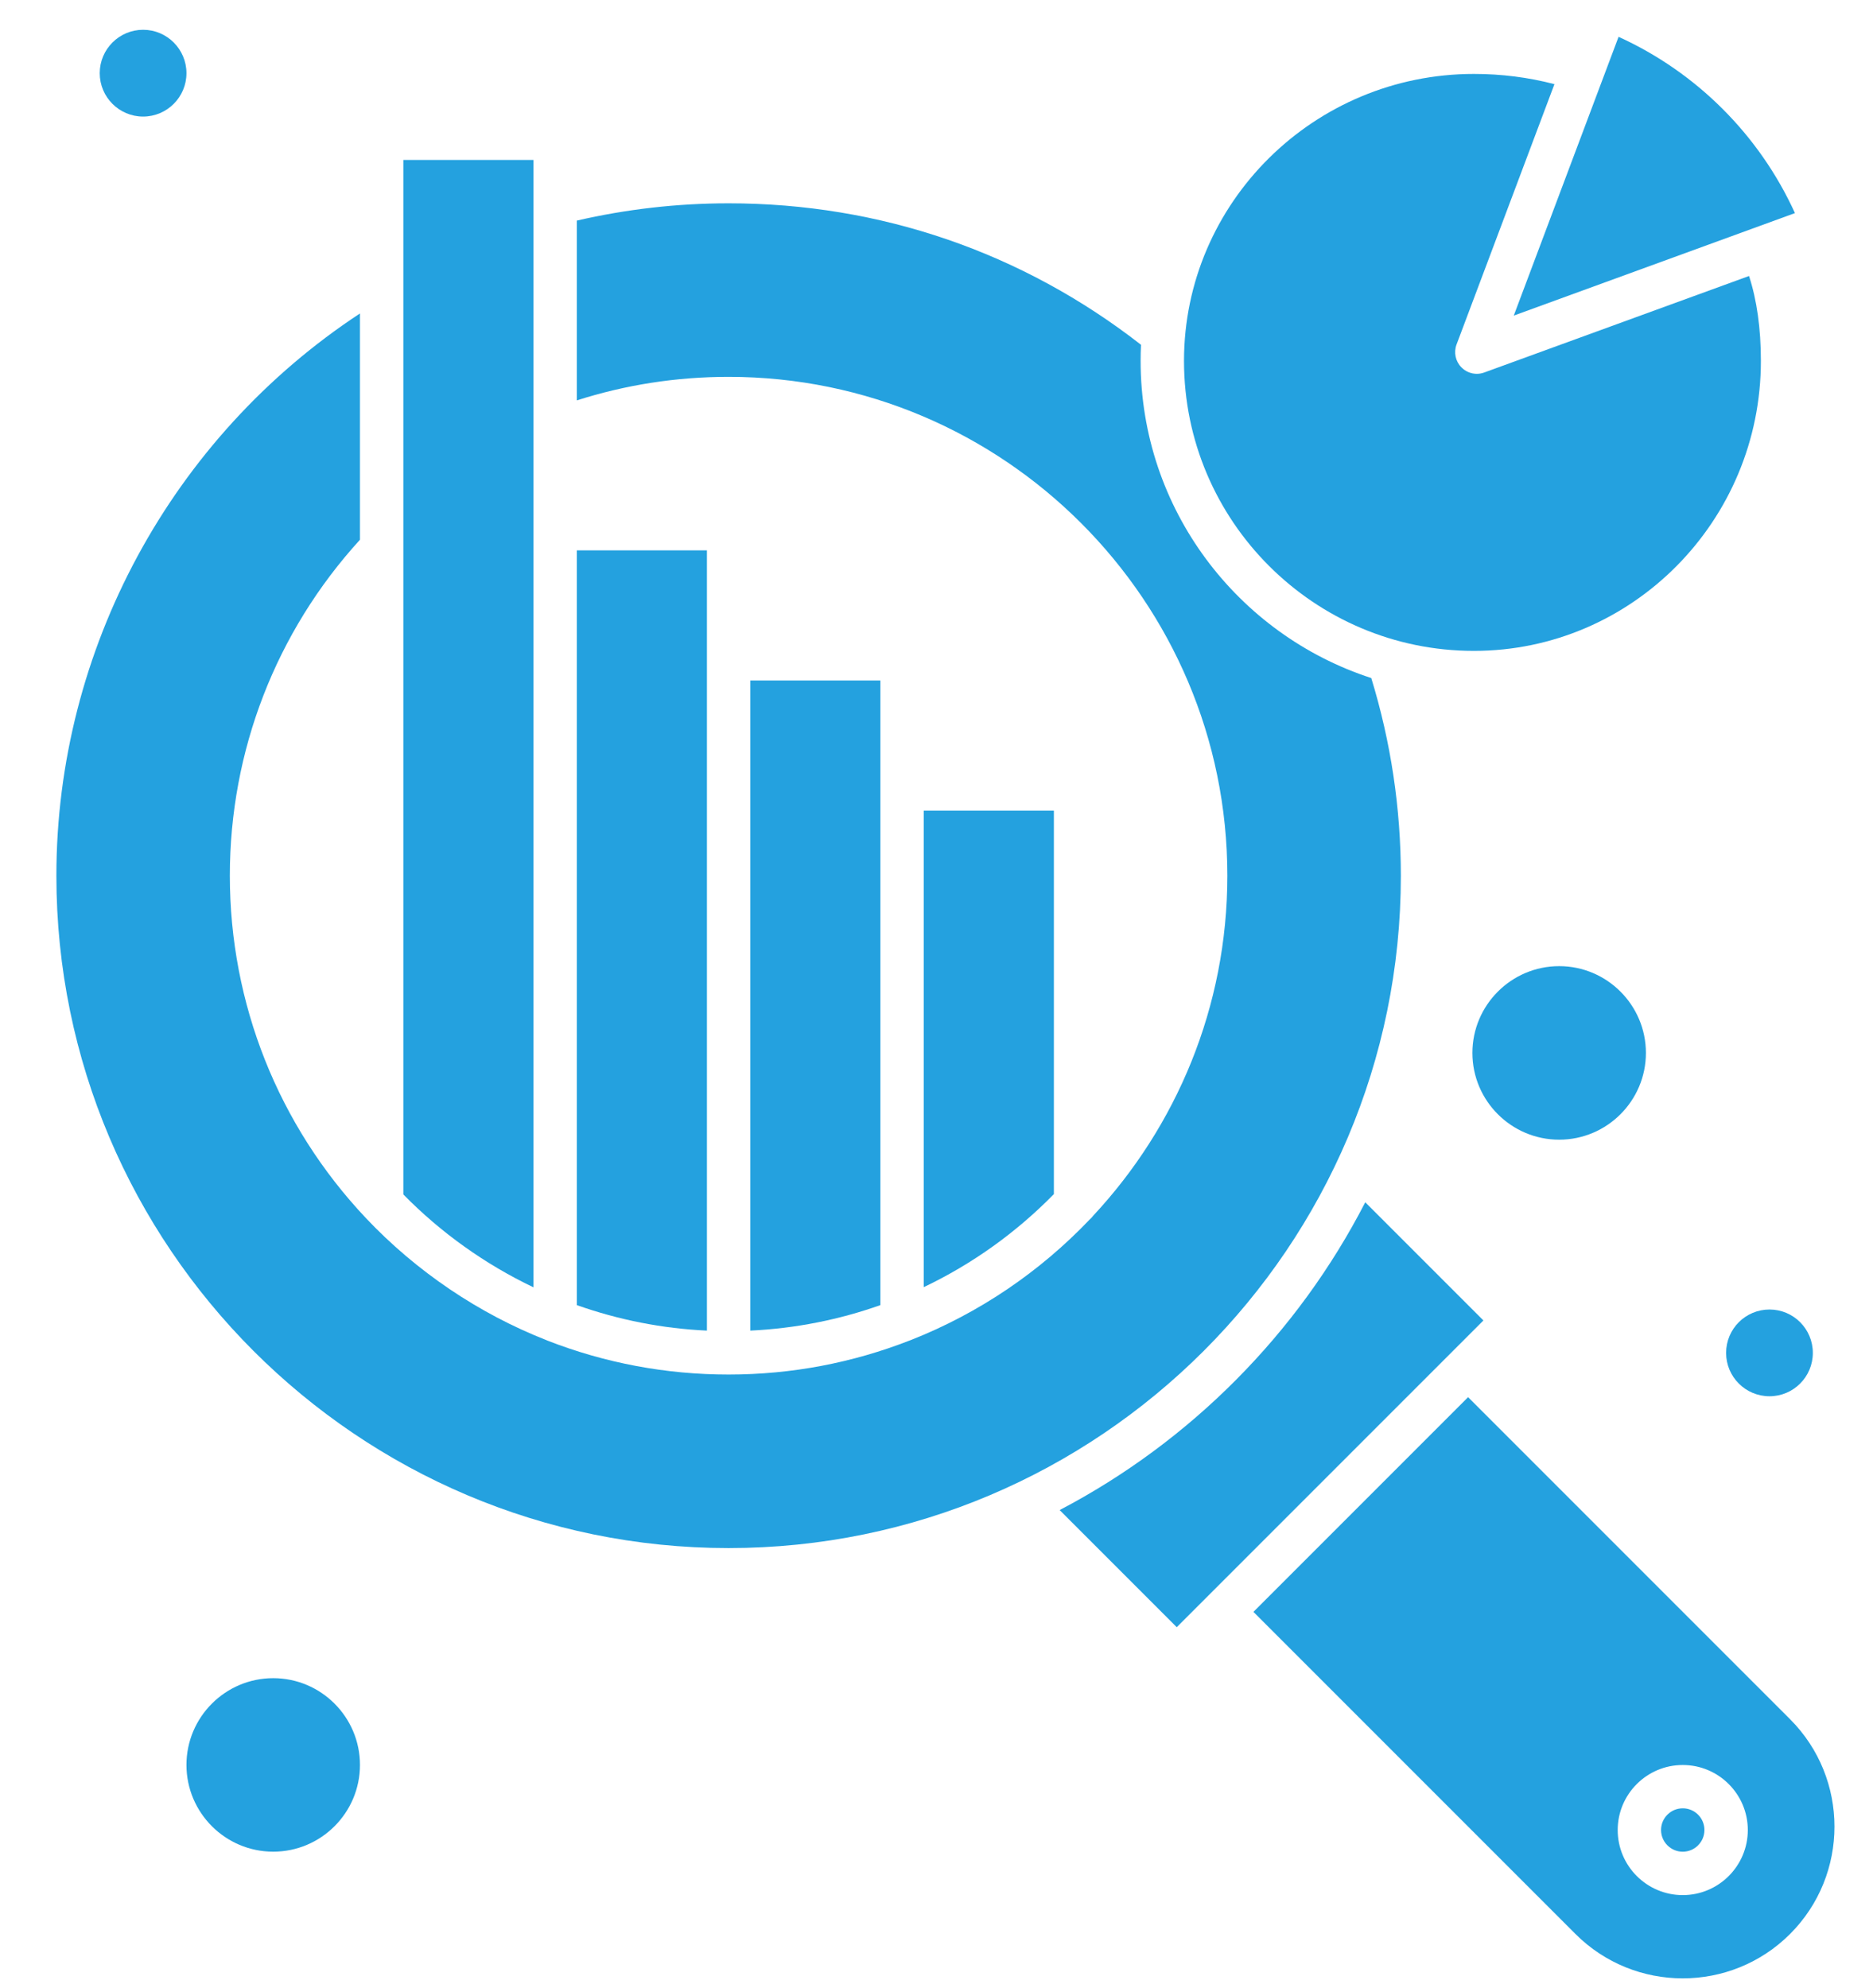 <svg width="49" height="52" viewBox="0 0 49 52" fill="none" xmlns="http://www.w3.org/2000/svg">
<g clip-path="url(#clip0_668_526)">
<path d="M46.292 36.521C46.919 36.521 47.426 36.013 47.426 35.387C47.426 34.76 46.919 34.252 46.292 34.252C45.665 34.252 45.157 34.76 45.157 35.387C45.157 36.013 45.665 36.521 46.292 36.521Z" fill="#24A1DF"/>
<path d="M24.167 21.203V33.667C25.442 33.06 26.593 32.232 27.571 31.233V21.203H24.167Z" fill="#24A1DF"/>
<path d="M18.494 17.231V14.395H15.09V34.137C16.186 34.524 17.326 34.75 18.494 34.804V17.231Z" fill="#24A1DF"/>
<path d="M23.032 17.799H19.628V34.804C20.817 34.748 21.959 34.517 23.032 34.137V20.635V17.799Z" fill="#24A1DF"/>
<path d="M38.559 17.025C42.699 17.025 46.067 13.623 46.067 9.441C46.067 8.59 45.961 7.846 45.757 7.219L38.83 9.743C38.767 9.766 38.701 9.778 38.636 9.778C38.487 9.778 38.341 9.719 38.233 9.609C38.077 9.452 38.027 9.218 38.105 9.011L40.666 2.201C39.978 2.022 39.283 1.934 38.559 1.934C34.377 1.934 30.975 5.301 30.975 9.441C30.975 13.623 34.377 17.025 38.559 17.025Z" fill="#24A1DF"/>
<path d="M3.744 3.049C4.369 3.049 4.878 2.54 4.878 1.914C4.878 1.288 4.369 0.779 3.744 0.779C3.118 0.779 2.609 1.288 2.609 1.914C2.609 2.54 3.118 3.049 3.744 3.049Z" fill="#24A1DF"/>
<path d="M46.958 5.574C46.028 3.533 44.386 1.892 42.344 0.963L39.602 8.255L46.958 5.574Z" fill="#24A1DF"/>
<path d="M7.148 43.895C5.896 43.895 4.878 44.913 4.878 46.164C4.878 47.415 5.896 48.433 7.148 48.433C8.399 48.433 9.417 47.415 9.417 46.164C9.417 44.913 8.399 43.895 7.148 43.895Z" fill="#24A1DF"/>
<path d="M38.52 27.541C38.52 28.792 39.539 29.81 40.79 29.81C42.041 29.81 43.059 28.792 43.059 27.541C43.059 26.29 42.041 25.271 40.79 25.271C39.539 25.271 38.52 26.29 38.52 27.541Z" fill="#24A1DF"/>
<path d="M44.023 47.299C43.71 47.299 43.455 47.553 43.455 47.866C43.455 48.179 43.71 48.434 44.023 48.434C44.336 48.434 44.59 48.179 44.59 47.866C44.59 47.553 44.336 47.299 44.023 47.299Z" fill="#24A1DF"/>
<path d="M35.717 31.447C33.947 34.884 31.144 37.705 27.722 39.498L30.785 42.561L38.808 34.538L35.717 31.447Z" fill="#24A1DF"/>
<path d="M13.955 13.828V4.184H10.552V31.242C11.532 32.242 12.694 33.07 13.955 33.671V13.828Z" fill="#24A1DF"/>
<path d="M46.831 44.969L38.407 36.545L32.791 42.161L41.215 50.585C42.763 52.134 45.282 52.134 46.831 50.585C48.379 49.037 48.379 46.518 46.831 44.969ZM44.023 49.569C43.084 49.569 42.321 48.806 42.321 47.867C42.321 46.929 43.084 46.166 44.023 46.166C44.961 46.166 45.725 46.929 45.725 47.867C45.725 48.806 44.961 49.569 44.023 49.569Z" fill="#24A1DF"/>
<path d="M36.648 22.905C36.648 21.144 36.387 19.406 35.874 17.735C32.376 16.6 29.84 13.312 29.84 9.441C29.84 9.299 29.843 9.158 29.85 9.018C26.742 6.597 23.018 5.318 19.061 5.318C17.719 5.318 16.386 5.471 15.09 5.77V10.473C16.369 10.064 17.701 9.857 19.061 9.857C26.256 9.857 32.109 15.71 32.109 22.905C32.109 26.337 30.776 29.464 28.602 31.796C28.574 31.835 28.541 31.869 28.505 31.9C27.207 33.262 25.618 34.345 23.839 35.047C23.819 35.056 23.799 35.063 23.778 35.07C22.314 35.64 20.724 35.953 19.061 35.953C17.425 35.953 15.829 35.653 14.316 35.063C14.312 35.061 14.308 35.059 14.304 35.057C14.303 35.057 14.302 35.056 14.301 35.056C12.523 34.359 10.889 33.254 9.572 31.86C9.572 31.86 9.572 31.86 9.572 31.86C7.277 29.429 6.013 26.248 6.013 22.905C6.013 19.638 7.221 16.526 9.417 14.118V8.199C4.495 11.436 1.475 16.981 1.475 22.905C1.475 32.602 9.364 40.492 19.061 40.492C28.759 40.492 36.648 32.602 36.648 22.905Z" fill="#24A1DF"/>
</g>
<defs>
<clipPath id="clip0_668_526">
<rect width="48" height="51" fill="white" transform="translate(0.667 0.764)"/>
</clipPath>
</defs>
</svg>
